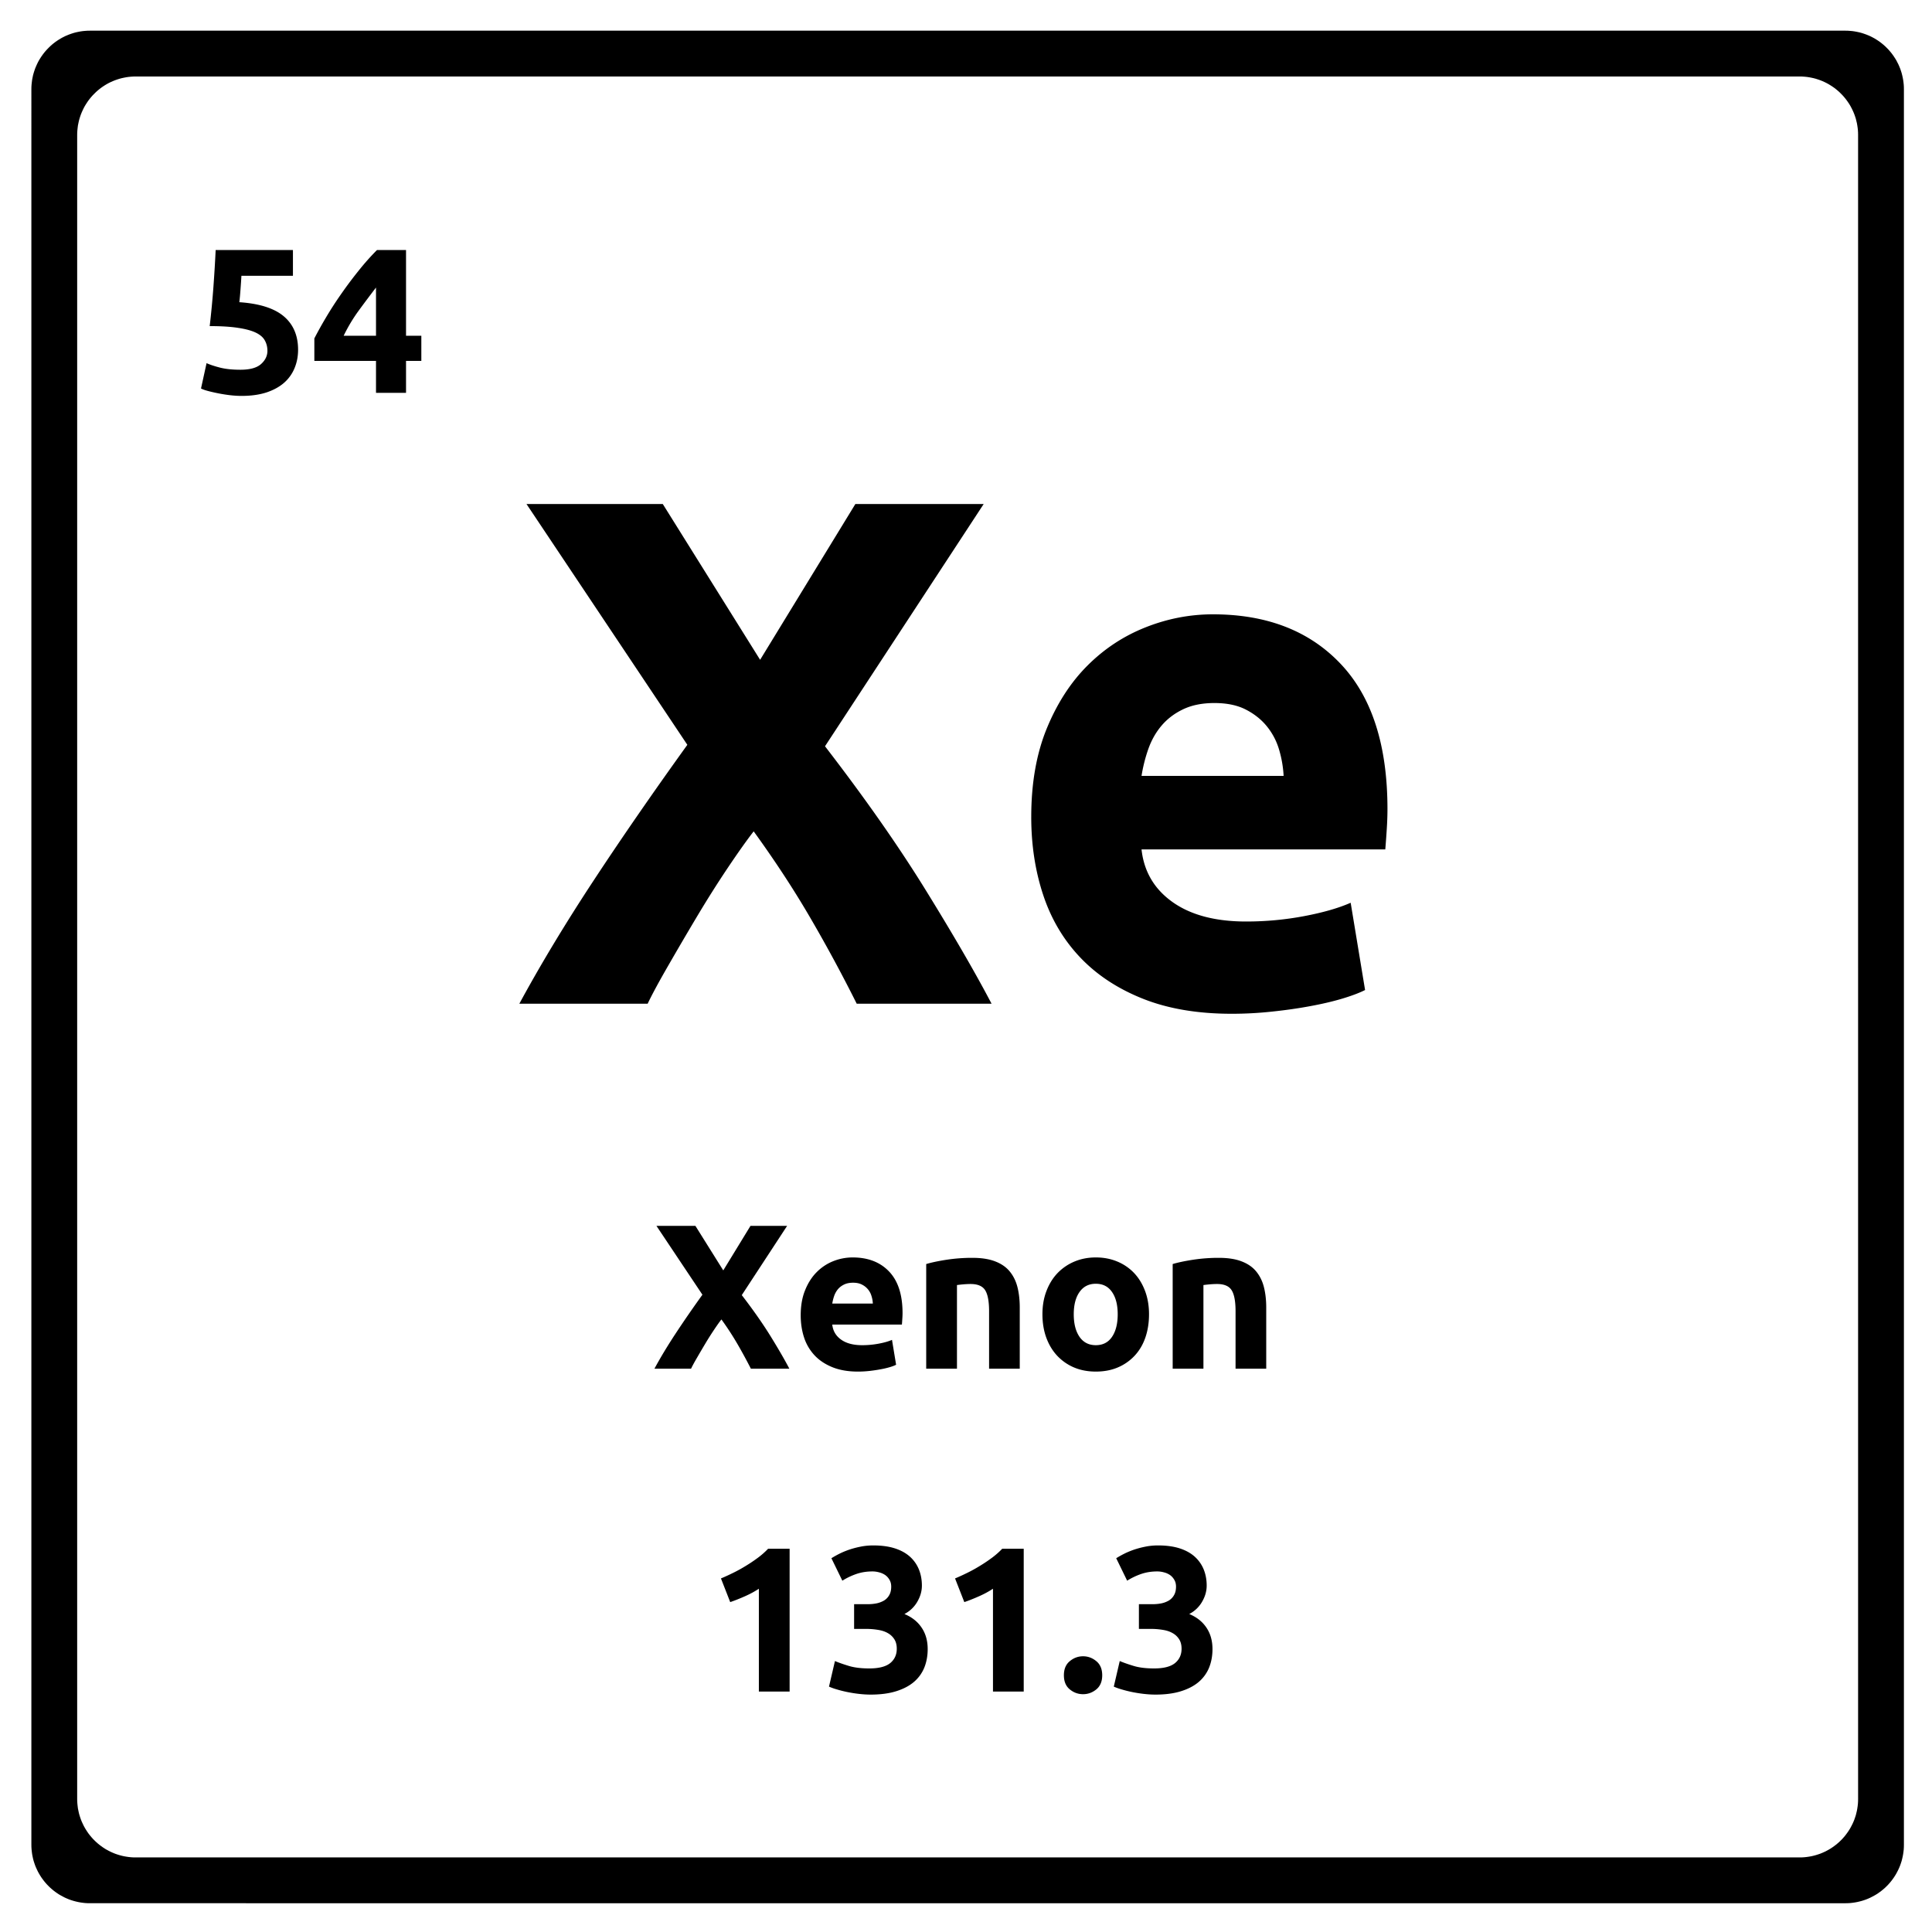 <svg xmlns="http://www.w3.org/2000/svg" version="1.2" viewBox="0 0 375 375">
  <path d="m359.121 5.996.461.043.45.066.448.086.438.094.437.117.422.137.422.149.414.164.399.175.39.196.395.21.371.227.371.238.356.25.347.266.336.277.328.293.313.305.304.313.29.328.277.332.262.347.253.36.239.37.226.368.203.395.2.39.18.41.167.407.145.421.137.43.109.426.101.445.083.442.066.46.05.458.028.457.008.472v340.74l-.008.464-.027.47-.051.456-.066.45-.082.445-.102.441-.11.438-.136.422-.145.421-.168.414-.18.399-.199.394-.203.383-.226.38-.239.37-.253.356-.262.347-.277.336-.29.328-.304.313-.313.305-.328.289-.336.277-.347.262-.356.254-.371.242-.371.215-.395.21-.39.2-.399.18-.414.168-.422.144-.422.133-.437.113-.438.102-.449.082-.449.066-.46.05-.466.028-.465.008H17.453l-.465-.008-.465-.027-.457-.05-.46-.067-.442-.082-.445-.102-.43-.113-.426-.133-.422-.144-.406-.168-.41-.18-.39-.2-.387-.21-.38-.215-.366-.242-.36-.254-.347-.262-.336-.277-.325-.29-.312-.304-.305-.313-.293-.328-.277-.336-.262-.347-.254-.356-.238-.37-.227-.38-.21-.383-.188-.394-.184-.399-.168-.414-.144-.421-.137-.422-.117-.438-.094-.441-.086-.446-.058-.449-.051-.457-.031-.469-.008-.464V17.32l.008-.472.03-.457.052-.457.058-.461.086-.442.094-.445.117-.426.137-.43.144-.421.168-.407.184-.41.187-.39.211-.395.227-.367.238-.371.254-.36.262-.347.277-.332.293-.328.305-.313.312-.305.325-.293.336-.277.347-.266.36-.25.367-.238.379-.226.386-.211.391-.196.41-.175.406-.165.422-.148.426-.137.43-.117.445-.094.441-.086.461-.066.457-.043.465-.031.465-.008h340.738l.465.008Zm-333.25 8.86-.465.03-.457.044-.453.066-.45.086-.437.094-.437.117-.426.137-.414.144-.414.168-.402.176-.399.195-.387.211-.378.227-.364.238-.355.246-.348.27-.336.277-.324.29-.313.308-.308.312-.29.324-.276.336-.27.348-.246.36-.238.363-.227.375-.21.386-.188.399-.184.402-.168.414-.145.414-.136.43-.117.434-.094.437-.09.45-.055.452-.05.457-.032.465-.008.465v322.965l.008.469.032.465.05.457.055.449.09.445.094.442.117.437.136.422.145.422.168.414.184.398.187.395.211.383.227.379.238.37.246.356.27.352.277.332.289.328.308.312.313.305.324.29.336.276.348.262.355.254.364.242.378.219.387.21.399.196.402.18.414.168.414.144.426.133.437.117.438.102.45.078.452.067.457.05.465.028.465.007H349.3l.465-.007.468-.028.457-.05.45-.067.453-.078.433-.102.438-.117.422-.133.422-.144.414-.168.398-.18.395-.195.39-.211.371-.219.371-.242.356-.254.348-.262.336-.277.328-.289.312-.305.305-.312.289-.328.277-.332.262-.352.254-.355.242-.371.223-.38.203-.382.199-.395.18-.398.168-.414.144-.422.14-.422.106-.437.106-.442.078-.445.066-.45.051-.456.027-.465.008-.469V26.203l-.008-.465-.027-.465-.05-.457-.067-.453-.078-.449-.106-.437-.105-.434-.14-.43-.145-.414-.168-.414-.18-.402-.2-.399-.202-.386-.223-.375-.242-.364-.254-.359-.262-.348-.277-.336-.29-.324-.304-.312-.312-.309-.329-.289-.335-.277-.348-.27-.356-.246-.37-.238-.372-.227-.39-.21-.395-.196-.398-.176-.414-.168-.422-.144-.422-.137-.438-.117-.433-.094-.453-.086-.45-.066-.457-.043-.468-.032-.465-.007H26.336Zm0 0"/>
  <path d="M166.288 194.819a293.815 293.815 0 0 0-8.875-16.438c-3.219-5.55-6.93-11.223-11.125-17.016-1.312 1.688-2.976 4.028-4.984 7.016-2 2.98-4.008 6.152-6.016 9.516a680.13 680.13 0 0 0-5.656 9.656c-1.774 3.074-3.078 5.496-3.922 7.266h-24.906c4.101-7.563 8.883-15.493 14.343-23.797 5.457-8.301 11.547-17.117 18.266-26.453l-31.219-46.735h26.453l18.891 30.235 18.484-30.235h24.907l-30.797 47.016c7.844 10.18 14.422 19.586 19.734 28.219 5.32 8.625 9.52 15.875 12.594 21.75Zm33.877-36.25c0-6.532 1-12.243 3-17.141 2.008-4.895 4.644-8.973 7.906-12.234 3.27-3.27 7.024-5.743 11.266-7.422 4.25-1.688 8.613-2.532 13.094-2.532 10.445 0 18.703 3.2 24.765 9.594 6.07 6.387 9.11 15.79 9.11 28.203 0 1.211-.047 2.54-.141 3.985-.094 1.449-.188 2.73-.281 3.843H221.57c.469 4.293 2.473 7.7 6.016 10.22 3.55 2.523 8.312 3.78 14.281 3.78 3.82 0 7.578-.347 11.266-1.046 3.687-.696 6.695-1.563 9.031-2.594l2.797 16.937c-1.117.563-2.61 1.125-4.485 1.688-1.867.555-3.945 1.035-6.234 1.453-2.281.426-4.73.773-7.344 1.047a72.888 72.888 0 0 1-7.828.422c-6.625 0-12.387-.98-17.281-2.938-4.898-1.957-8.953-4.64-12.172-8.047-3.219-3.406-5.601-7.437-7.14-12.093-1.544-4.664-2.313-9.707-2.313-15.125Zm48.984-7.97a21.811 21.811 0 0 0-.906-5.187 12.915 12.915 0 0 0-2.375-4.468c-1.074-1.313-2.43-2.383-4.062-3.22-1.637-.843-3.668-1.265-6.094-1.265-2.336 0-4.34.399-6.016 1.188-1.68.793-3.078 1.843-4.203 3.156-1.117 1.305-1.98 2.82-2.594 4.547a29.716 29.716 0 0 0-1.328 5.25ZM145.745 265.662a100.572 100.572 0 0 0-2.547-4.688 56.835 56.835 0 0 0-3.171-4.875c-.375.48-.852 1.149-1.422 2a59.888 59.888 0 0 0-1.719 2.719 191.52 191.52 0 0 0-1.625 2.766c-.512.875-.887 1.57-1.125 2.078h-7.11c1.165-2.157 2.532-4.422 4.094-6.797a222.16 222.16 0 0 1 5.22-7.563l-8.923-13.359h7.563l5.406 8.64 5.281-8.64h7.11l-8.797 13.437c2.238 2.907 4.117 5.594 5.64 8.063 1.52 2.469 2.72 4.543 3.594 6.219Zm9.672-10.36c0-1.863.285-3.492.86-4.89.57-1.407 1.32-2.57 2.25-3.5a9.42 9.42 0 0 1 3.218-2.125 10.218 10.218 0 0 1 3.75-.719c2.988 0 5.348.914 7.078 2.734 1.739 1.825 2.61 4.512 2.61 8.063 0 .344-.016.726-.047 1.14-.024.407-.047.774-.078 1.094h-13.516c.133 1.23.707 2.203 1.719 2.922 1.008.719 2.367 1.078 4.078 1.078a17.22 17.22 0 0 0 3.219-.297c1.05-.195 1.91-.441 2.578-.734l.797 4.828c-.313.168-.743.328-1.282.484a16.6 16.6 0 0 1-1.78.407c-.65.125-1.345.226-2.095.312a20.29 20.29 0 0 1-2.234.125c-1.898 0-3.547-.281-4.953-.844-1.399-.562-2.555-1.328-3.469-2.296a9.279 9.279 0 0 1-2.047-3.47c-.437-1.331-.656-2.769-.656-4.312Zm14-2.28a5.617 5.617 0 0 0-.266-1.485 3.573 3.573 0 0 0-1.828-2.188c-.468-.25-1.054-.375-1.75-.375-.668 0-1.242.117-1.718.344-.481.23-.883.531-1.204.906a4.268 4.268 0 0 0-.734 1.297 9.159 9.159 0 0 0-.375 1.5Zm10.36-7.672c1.008-.302 2.316-.579 3.922-.829a32.722 32.722 0 0 1 5.047-.375c1.78 0 3.265.234 4.453.703 1.187.461 2.125 1.117 2.812 1.969.696.855 1.192 1.871 1.485 3.047.289 1.168.437 2.476.437 3.922v11.875h-5.953v-11.157c0-1.925-.258-3.285-.766-4.078-.5-.8-1.445-1.203-2.828-1.203-.43 0-.887.024-1.375.063-.48.043-.902.09-1.265.14v16.235h-5.97Zm43.247 9.75c0 1.655-.242 3.171-.719 4.546-.48 1.375-1.18 2.547-2.093 3.516a9.505 9.505 0 0 1-3.266 2.265c-1.262.532-2.68.797-4.25.797-1.543 0-2.95-.265-4.219-.797a9.656 9.656 0 0 1-3.265-2.265c-.907-.969-1.618-2.14-2.125-3.516-.5-1.375-.75-2.89-.75-4.547 0-1.656.257-3.16.78-4.515.52-1.364 1.24-2.524 2.157-3.485a9.81 9.81 0 0 1 3.281-2.234c1.27-.531 2.649-.797 4.141-.797 1.52 0 2.91.266 4.172.797a9.48 9.48 0 0 1 3.266 2.234c.906.961 1.613 2.121 2.125 3.485.507 1.355.765 2.859.765 4.515Zm-6.078 0c0-1.833-.371-3.274-1.11-4.329-.73-1.062-1.777-1.594-3.14-1.594-1.355 0-2.406.532-3.156 1.594-.75 1.055-1.125 2.496-1.125 4.328 0 1.844.375 3.309 1.125 4.39.75 1.075 1.8 1.61 3.156 1.61 1.363 0 2.41-.535 3.14-1.61.739-1.081 1.11-2.546 1.11-4.39Zm10.67-9.75c1.008-.302 2.317-.579 3.922-.829a32.722 32.722 0 0 1 5.047-.375c1.781 0 3.266.234 4.453.703 1.188.461 2.125 1.117 2.813 1.969.695.855 1.191 1.871 1.484 3.047.29 1.168.438 2.476.438 3.922v11.875h-5.953v-11.157c0-1.925-.258-3.285-.766-4.078-.5-.8-1.445-1.203-2.828-1.203-.43 0-.887.024-1.375.063-.48.043-.903.09-1.266.14v16.235h-5.969Zm-87.679 61.023c.77-.32 1.578-.691 2.422-1.109.843-.414 1.66-.867 2.453-1.36a30.38 30.38 0 0 0 2.297-1.546 15.52 15.52 0 0 0 1.984-1.75h4.172v27.719h-5.969v-19.954c-.805.532-1.7 1.016-2.687 1.454-.98.437-1.938.82-2.875 1.14Zm29.048 22.547c-.72 0-1.48-.047-2.282-.14a26.337 26.337 0 0 1-2.328-.375 23.58 23.58 0 0 1-2.031-.516 12.157 12.157 0 0 1-1.437-.516l1.156-4.968c.687.293 1.57.605 2.656.937 1.082.336 2.422.5 4.016.5 1.843 0 3.191-.344 4.047-1.031.851-.695 1.28-1.629 1.28-2.797 0-.727-.155-1.336-.468-1.828a3.48 3.48 0 0 0-1.25-1.188c-.531-.312-1.168-.523-1.906-.64a13.9 13.9 0 0 0-2.344-.188h-2.312v-4.797h2.64c.582 0 1.145-.05 1.688-.156a4.833 4.833 0 0 0 1.468-.547 2.87 2.87 0 0 0 1.016-1.047c.258-.437.39-.988.39-1.656 0-.508-.109-.945-.327-1.312a2.85 2.85 0 0 0-.813-.922 3.576 3.576 0 0 0-1.172-.531 4.826 4.826 0 0 0-1.328-.188c-1.148 0-2.21.172-3.187.516a13.17 13.17 0 0 0-2.657 1.28l-2.125-4.358a18.8 18.8 0 0 1 1.5-.844c.57-.29 1.203-.555 1.89-.797a17.344 17.344 0 0 1 2.22-.594c.789-.164 1.629-.25 2.515-.25 1.625 0 3.032.195 4.219.578 1.188.387 2.164.934 2.938 1.64a6.73 6.73 0 0 1 1.718 2.485c.375.95.563 1.98.563 3.094 0 1.094-.309 2.156-.922 3.188a6.097 6.097 0 0 1-2.469 2.328c1.438.593 2.547 1.468 3.328 2.625.79 1.156 1.188 2.554 1.188 4.187 0 1.281-.215 2.465-.64 3.547a7.223 7.223 0 0 1-2 2.797c-.907.781-2.063 1.39-3.47 1.828-1.398.438-3.054.656-4.968.656Zm16.391-22.547c.77-.32 1.578-.691 2.422-1.109.844-.414 1.66-.867 2.453-1.36a29.983 29.983 0 0 0 2.297-1.546 15.52 15.52 0 0 0 1.985-1.75h4.171v27.719h-5.968v-19.954c-.805.532-1.7 1.016-2.688 1.454-.98.437-1.937.82-2.875 1.14Zm28.564 18.797c0 1.2-.383 2.11-1.14 2.735-.762.625-1.622.937-2.579.937-.96 0-1.82-.312-2.578-.937-.762-.625-1.14-1.535-1.14-2.735 0-1.195.378-2.11 1.14-2.734.758-.633 1.617-.953 2.578-.953.957 0 1.817.32 2.578.953.758.625 1.14 1.539 1.14 2.734Zm10.324 3.75c-.719 0-1.48-.047-2.281-.14a26.337 26.337 0 0 1-2.328-.375 23.58 23.58 0 0 1-2.031-.516 12.157 12.157 0 0 1-1.438-.516l1.156-4.968c.688.293 1.57.605 2.657.937 1.082.336 2.421.5 4.015.5 1.844 0 3.192-.344 4.047-1.031.852-.695 1.281-1.629 1.281-2.797 0-.727-.156-1.336-.468-1.828a3.48 3.48 0 0 0-1.25-1.188c-.532-.312-1.168-.523-1.907-.64a13.9 13.9 0 0 0-2.343-.188h-2.313v-4.797h2.64c.583 0 1.145-.05 1.688-.156a4.833 4.833 0 0 0 1.469-.547 2.87 2.87 0 0 0 1.016-1.047c.257-.437.39-.988.39-1.656 0-.508-.11-.945-.328-1.312a2.85 2.85 0 0 0-.812-.922 3.576 3.576 0 0 0-1.172-.531 4.826 4.826 0 0 0-1.328-.188c-1.149 0-2.211.172-3.188.516a13.17 13.17 0 0 0-2.656 1.28l-2.125-4.358a18.8 18.8 0 0 1 1.5-.844c.57-.29 1.203-.555 1.89-.797a17.344 17.344 0 0 1 2.22-.594c.788-.164 1.628-.25 2.515-.25 1.625 0 3.031.195 4.219.578 1.187.387 2.164.934 2.937 1.64a6.73 6.73 0 0 1 1.719 2.485c.375.95.562 1.98.562 3.094 0 1.094-.308 2.156-.922 3.188a6.097 6.097 0 0 1-2.468 2.328c1.437.593 2.547 1.468 3.328 2.625.789 1.156 1.187 2.554 1.187 4.187 0 1.281-.214 2.465-.64 3.547a7.223 7.223 0 0 1-2 2.797c-.907.781-2.063 1.39-3.469 1.828-1.398.438-3.055.656-4.969.656ZM51.906 68.094c0-.77-.18-1.457-.531-2.062-.344-.602-.945-1.102-1.797-1.5-.855-.395-2-.695-3.437-.906-1.438-.22-3.25-.329-5.438-.329.29-2.488.531-5.007.719-7.562.187-2.563.332-4.96.437-7.203h15v5h-10c-.054.96-.117 1.887-.187 2.781-.063.899-.137 1.68-.219 2.344 3.895.262 6.77 1.172 8.625 2.734 1.852 1.563 2.781 3.73 2.781 6.5 0 1.281-.23 2.469-.687 3.563a7.61 7.61 0 0 1-2.031 2.843c-.907.793-2.047 1.418-3.422 1.875-1.375.446-2.98.672-4.813.672-.73 0-1.492-.047-2.281-.14a29.875 29.875 0 0 1-2.266-.36c-.73-.144-1.39-.297-1.984-.453-.586-.156-1.04-.316-1.36-.484l1.079-4.922c.664.305 1.547.594 2.64.875 1.094.273 2.399.406 3.922.406 1.844 0 3.176-.363 4-1.094.832-.738 1.25-1.597 1.25-2.578Zm21.077-12.281a247.352 247.352 0 0 0-3.328 4.438 31.341 31.341 0 0 0-2.953 4.921h6.281Zm5.828-7.281v16.64h2.97v4.875h-2.97v6.204h-5.828v-6.204H61.015v-4.359a74.056 74.056 0 0 1 2.203-3.969 69.398 69.398 0 0 1 2.937-4.562 80.118 80.118 0 0 1 3.422-4.578 48.177 48.177 0 0 1 3.594-4.047Zm0 0"/>
</svg>
